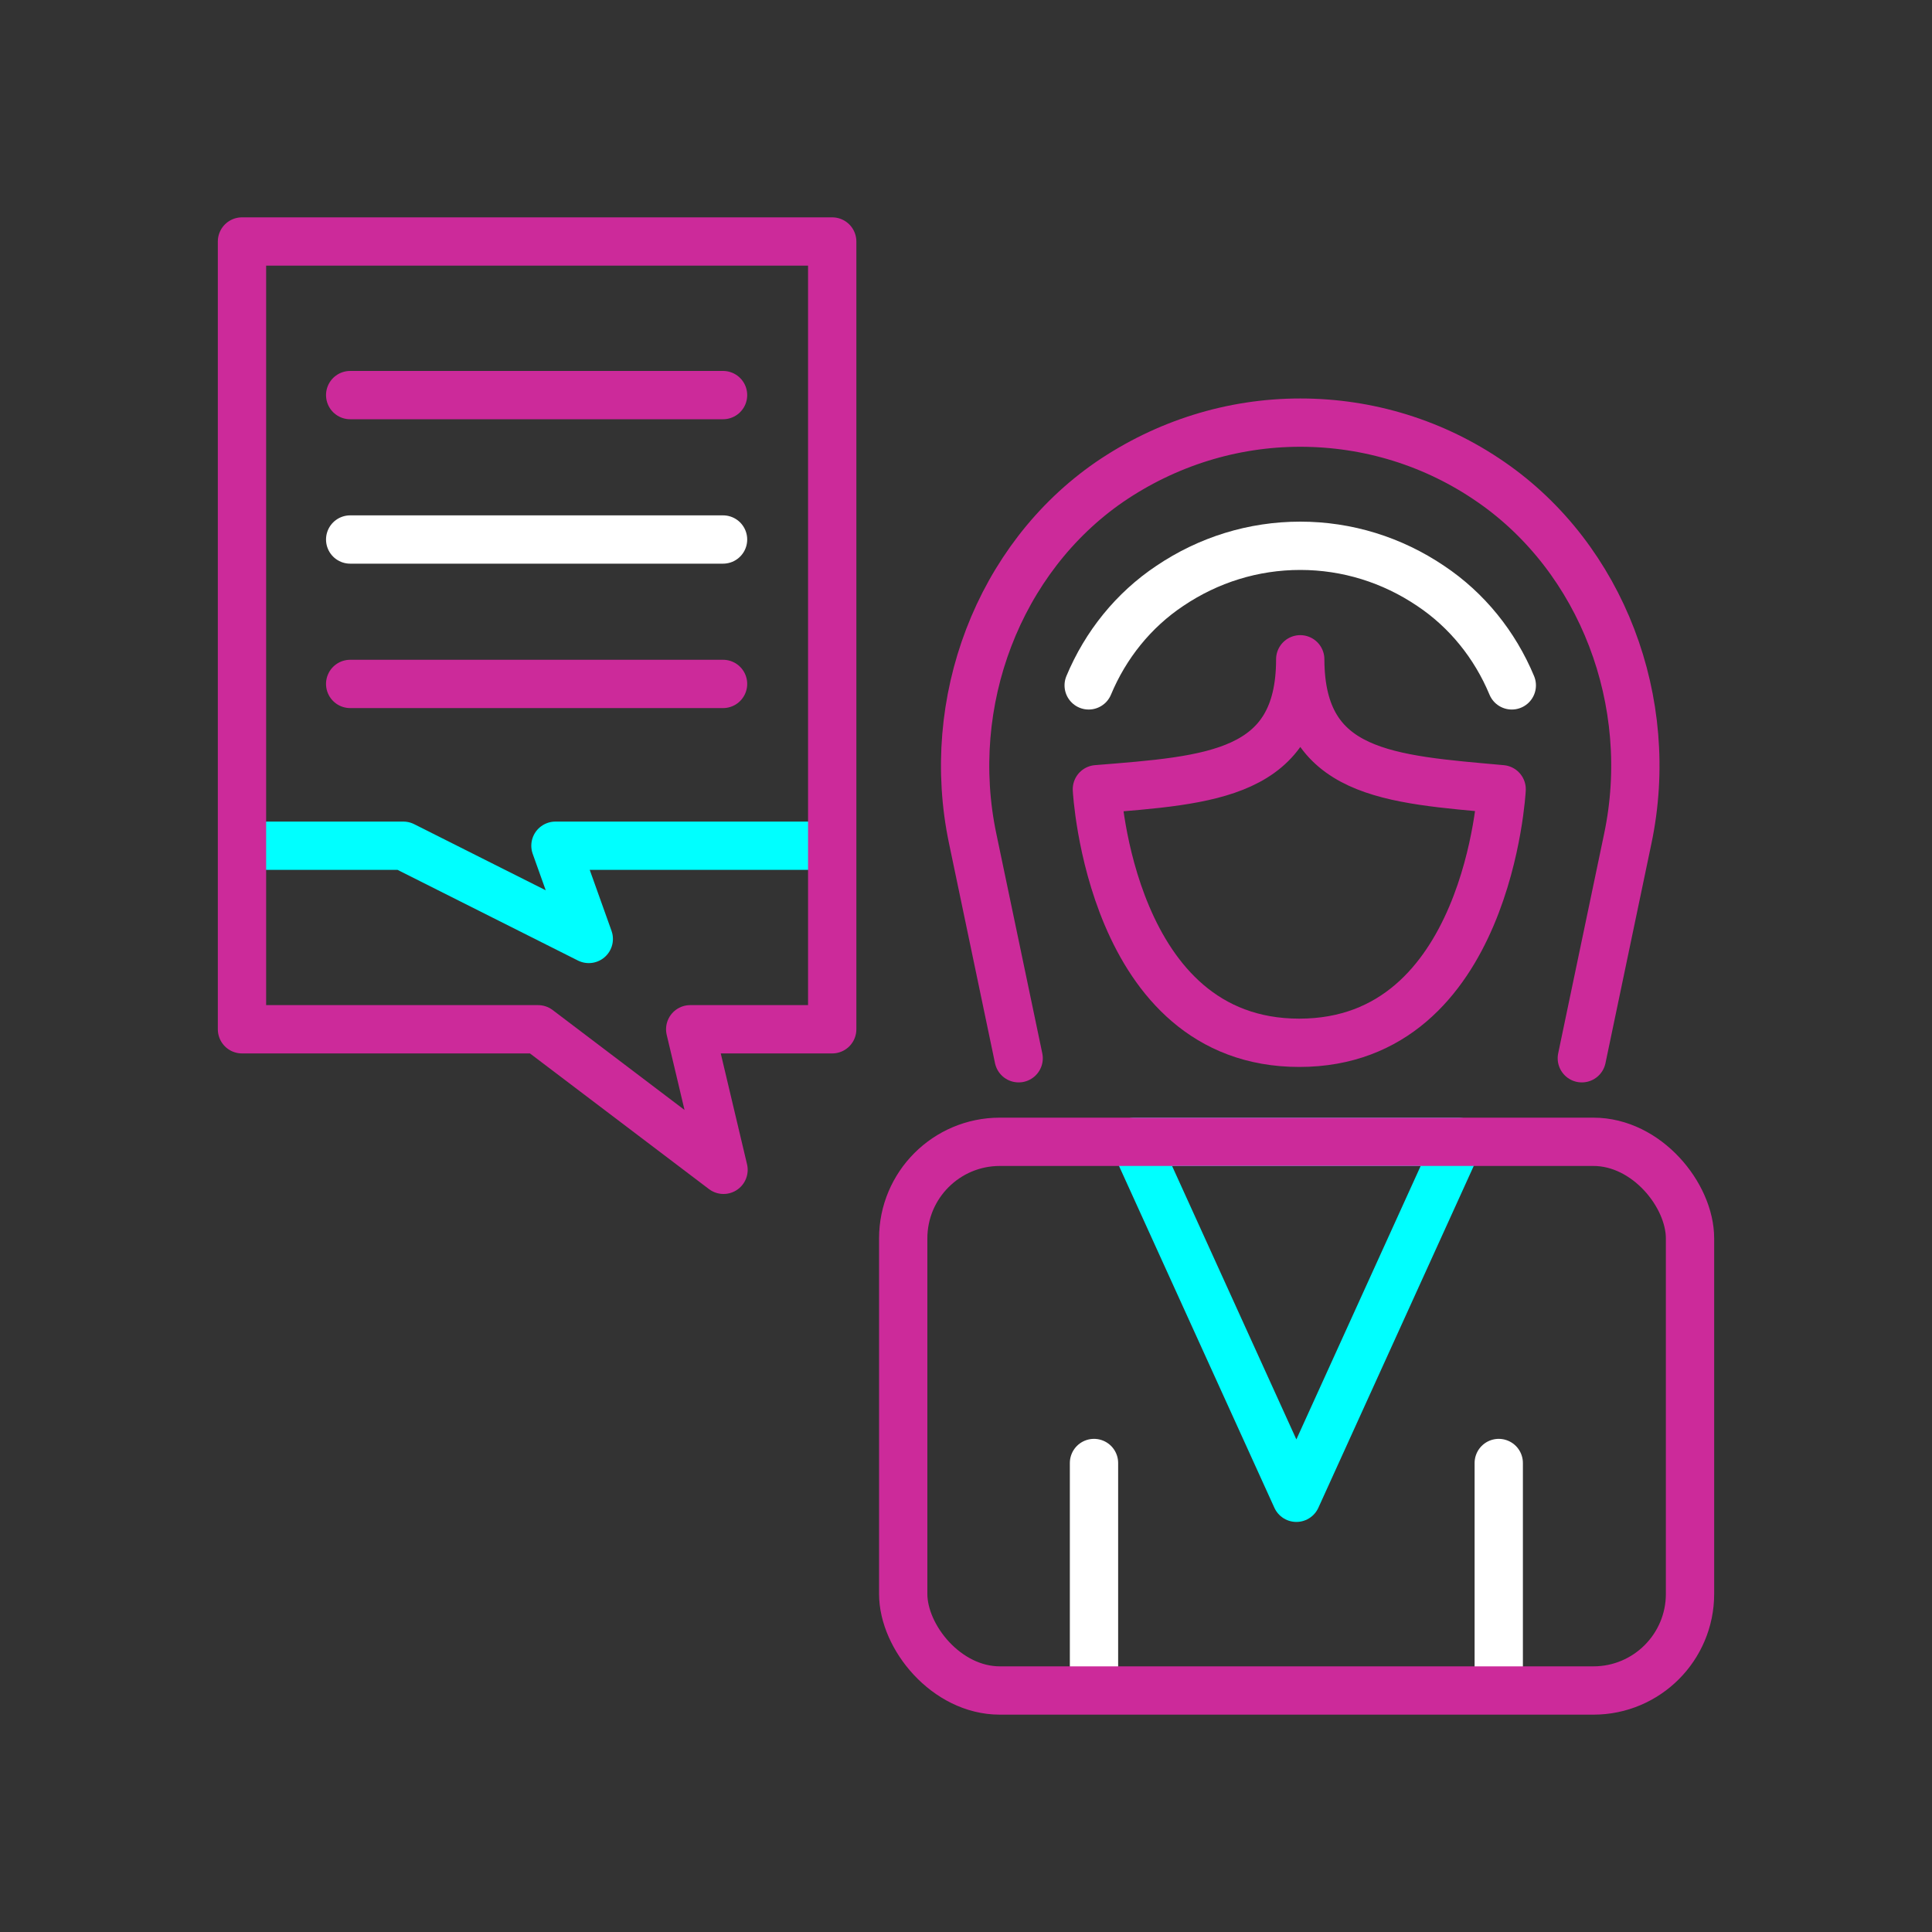 <?xml version="1.0" encoding="UTF-8"?> <svg xmlns="http://www.w3.org/2000/svg" id="Layer_1" width="40" height="40" viewBox="0 0 40 40"><rect x="0" y="0" width="40" height="40" fill="#333333" stroke="none"/><defs><style>.cls-1{stroke:#fff;}.cls-1,.cls-2,.cls-3{fill:none;stroke-linecap:round;stroke-linejoin:round;}.cls-2{stroke:aqua;}.cls-3{stroke:#cc2a9a;}</style></defs><polyline class="cls-2" points="16.76 17.51 11.5 17.51 12.19 19.44 8.35 17.51 5.45 17.51"></polyline><polygon class="cls-3" points="17.23 21.31 14.29 21.31 14.98 24.22 11.14 21.31 5.01 21.31 5.01 5 17.23 5 17.23 21.31"></polygon><line class="cls-1" x1="7.25" y1="11.17" x2="14.97" y2="11.17"></line><line class="cls-3" x1="7.25" y1="8.18" x2="14.97" y2="8.18"></line><line class="cls-3" x1="7.25" y1="14.16" x2="14.97" y2="14.16"></line><line class="cls-1" x1="31.03" y1="30.29" x2="31.03" y2="34.98"></line><line class="cls-1" x1="22.65" y1="30.29" x2="22.65" y2="34.98"></line><polygon class="cls-2" points="26.84 31.01 23.49 23.64 30.19 23.64 26.84 31.01"></polygon><rect class="cls-3" x="18.7" y="23.64" width="16.29" height="11.36" rx="2" ry="2"></rect><path class="cls-3" d="m26.92,13.65h0c0,2.4-1.86,2.5-4.21,2.69,0,0,.27,5.25,4.19,5.25s4.19-5.25,4.19-5.25c-2.33-.21-4.16-.3-4.17-2.68Z"></path><path class="cls-1" d="m22.54,14.19c.35-.84.93-1.56,1.68-2.06.8-.54,1.73-.83,2.7-.83s1.9.29,2.7.83c.75.5,1.33,1.22,1.68,2.06"></path><path class="cls-3" d="m32.75,21.91l.95-4.54c.6-2.84-.54-5.81-2.83-7.39-1.17-.81-2.54-1.23-3.95-1.23s-2.78.43-3.95,1.23c-2.29,1.58-3.43,4.55-2.83,7.39l.95,4.54"></path></svg> 